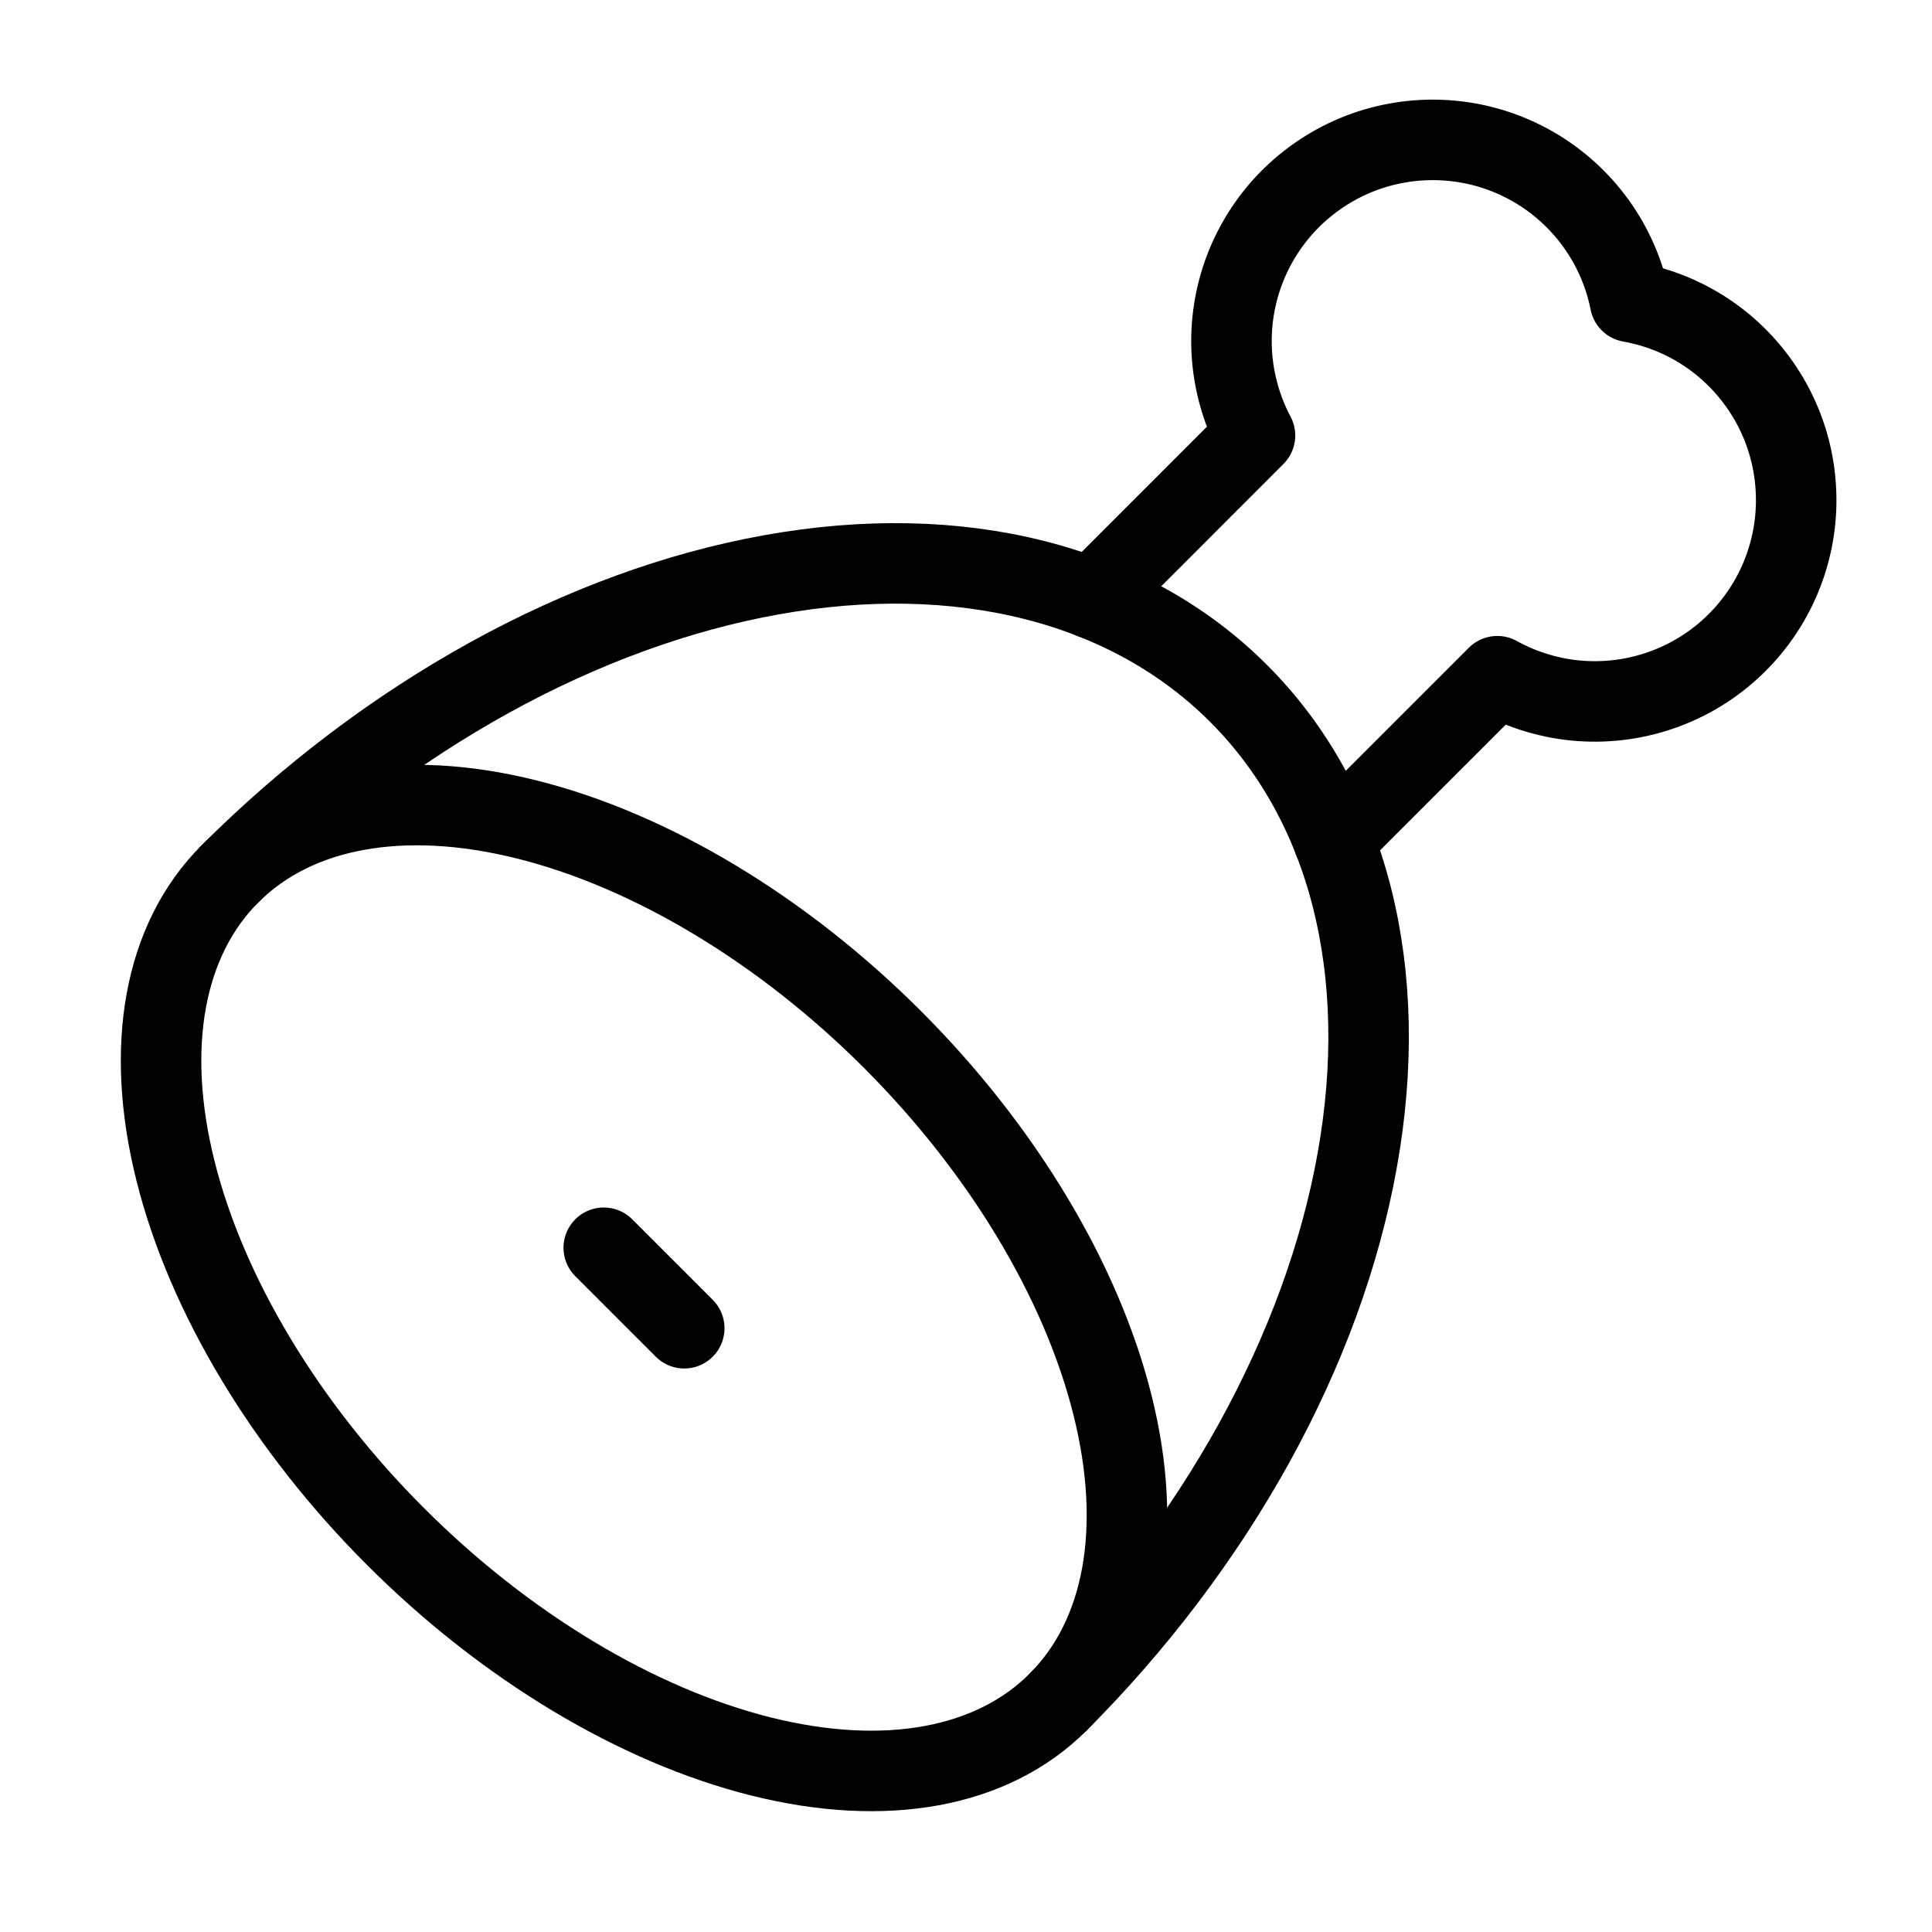 <svg width="24" height="24" viewBox="0 0 24 24" fill="none" xmlns="http://www.w3.org/2000/svg"><path d="M13.144 21.144C14.114 20.174 14.941 19.08 15.579 17.926C16.217 16.771 16.652 15.578 16.86 14.414C17.069 13.251 17.046 12.14 16.793 11.144C16.54 10.149 16.062 9.289 15.386 8.614C14.711 7.938 13.851 7.46 12.856 7.207C11.86 6.954 10.749 6.931 9.586 7.14C8.422 7.348 7.229 7.783 6.074 8.421C4.92 9.059 3.826 9.886 2.856 10.856" stroke="currentColor" stroke-linecap="round" stroke-linejoin="round"/><path d="M13.144 21.144C13.963 20.325 14.206 18.998 13.82 17.455 13.434 15.911 12.451 14.277 11.087 12.913 9.723 11.549 8.089 10.566 6.545 10.18 5.002 9.794 3.675 10.037 2.856 10.856 2.037 11.675 1.794 13.002 2.18 14.545 2.566 16.089 3.549 17.723 4.913 19.087 6.277 20.451 7.911 21.434 9.455 21.82 10.998 22.206 12.325 21.963 13.144 21.144ZM16.565 10.435 18.6 8.4C18.918 8.576 19.27 8.681 19.632 8.707 19.994 8.733 20.358 8.68 20.698 8.551 21.037 8.423 21.345 8.222 21.599 7.962 21.853 7.703 22.048 7.391 22.169 7.049 22.291 6.706 22.336 6.342 22.302 5.98 22.269 5.619 22.157 5.269 21.974 4.955 21.791 4.641 21.542 4.37 21.245 4.162 20.947 3.954 20.608 3.814 20.25 3.75 20.18 3.398 20.035 3.065 19.825 2.774 19.615 2.483 19.344 2.24 19.032 2.063 18.72 1.886 18.373 1.778 18.015 1.747 17.658 1.716 17.297 1.762 16.959 1.882 16.621 2.003 16.313 2.195 16.055 2.445 15.798 2.695 15.597 2.998 15.467 3.333 15.337 3.668 15.281 4.026 15.302 4.385 15.324 4.743 15.422 5.093 15.59 5.41L13.566 7.435M8.5 16.5 7.5 15.5" stroke="currentColor" stroke-linecap="round" stroke-linejoin="round"/></svg>